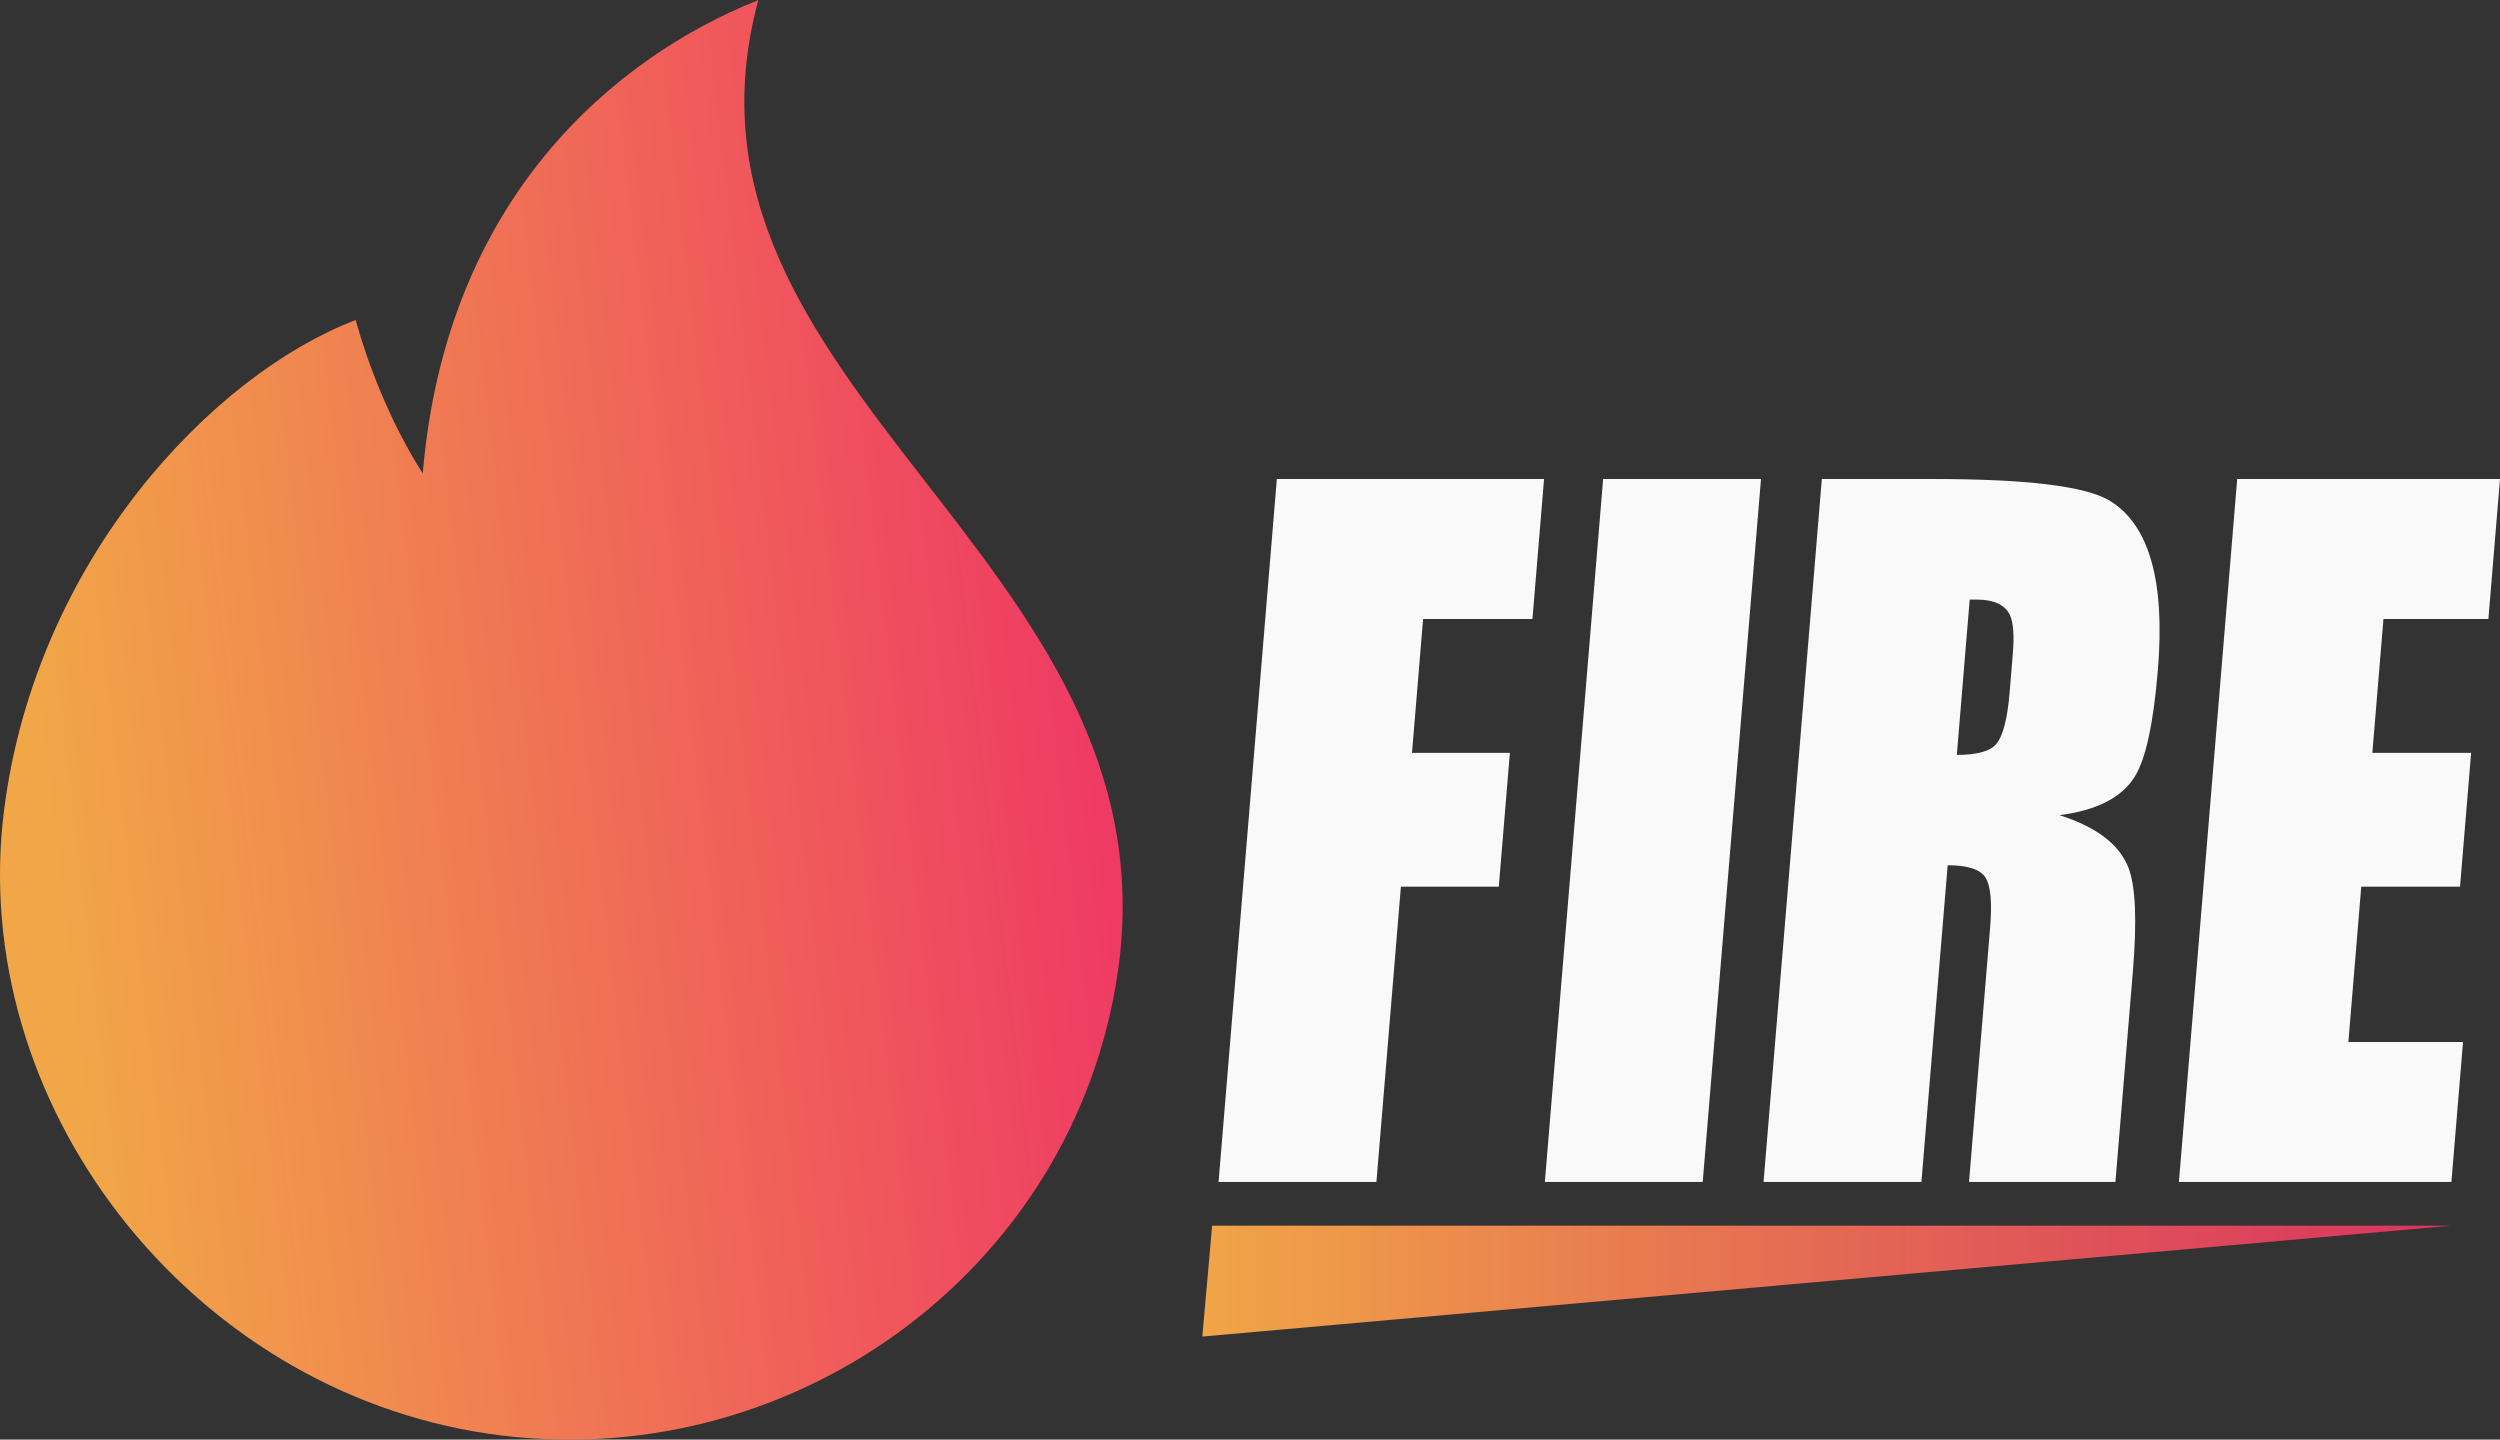 <?xml version="1.0" encoding="utf-8"?>
<svg viewBox="26.244 16.856 428.338 246.66" xmlns="http://www.w3.org/2000/svg">
  <rect x="26.244" y="16.856" width="428.338" height="246.66" fill="#333333" stroke="none"/>
  <defs>
    <linearGradient id="paint0_linear_5_771" x1="457.902" y1="504.939" x2="674.205" y2="504.939" gradientUnits="userSpaceOnUse">
      <stop stop-color="#F1A747"/>
      <stop offset="1" stop-color="#EF3565" stop-opacity="0.88"/>
    </linearGradient>
    <linearGradient id="paint1_linear_5_771" x1="452.54" y1="387.247" x2="242.813" y2="411.726" gradientUnits="userSpaceOnUse">
      <stop stop-color="#EF3565"/>
      <stop offset="0.901" stop-color="#F1A747"/>
    </linearGradient>
  </defs>
  <path d="M517.562 360.056H498.826L496.925 382.988H513.697L511.795 405.921H495.023L490.829 456.512H463.783L473.769 336.073H519.551L517.562 360.056Z" fill="#F9F9F9" transform="matrix(1, 0, 0, 1, -228.756, -237.144)"/>
  <path d="M546.734 456.512H519.688L529.674 336.073H556.72L546.734 456.512Z" fill="#F9F9F9" transform="matrix(1, 0, 0, 1, -228.756, -237.144)"/>
  <path d="M617.446 456.512H592.364L595.979 412.923C596.337 408.605 596.07 405.746 595.179 404.345C594.288 402.945 592.13 402.245 588.705 402.245L584.205 456.512H557.159L567.146 336.073H586.335C602.25 336.073 612.272 337.299 616.4 339.749C623.213 343.834 625.986 353.521 624.718 368.809C623.964 377.912 622.655 383.98 620.791 387.015C618.577 390.633 614.264 392.85 607.85 393.667C614.132 395.651 618.066 398.627 619.65 402.595C620.9 405.746 621.162 411.698 620.436 420.45L617.446 456.512ZM599.317 372.66L599.869 366.008C600.13 362.857 599.961 360.64 599.363 359.356C598.501 357.605 596.609 356.73 593.688 356.73H592.479L590.273 383.338C593.798 383.338 596.068 382.697 597.081 381.413C598.204 380.012 598.95 377.095 599.317 372.66Z" fill="#F9F9F9" transform="matrix(1, 0, 0, 1, -228.756, -237.144)"/>
  <path d="M675.013 456.512H628.325L638.312 336.073H683.338L681.349 360.056H663.369L661.468 382.988H678.39L676.489 405.921H659.566L657.36 432.529H677.002L675.013 456.512Z" fill="#F9F9F9" transform="matrix(1, 0, 0, 1, -228.756, -237.144)"/>
  <path d="M462.683 464H675L461 483L462.683 464Z" fill="url(#paint0_linear_5_771)" transform="matrix(1, 0, 0, 1, -228.756, -237.144)"/>
  <path d="M446.51 420.634C438.985 471.995 390.069 507.169 338.69 499.647C287.311 492.125 249.251 443.028 255.717 392.655C261.226 349.731 291.528 318.153 315.937 308.832C317.974 316.189 321.787 326.296 327.434 335.109C331.425 287.777 360.476 263.766 384.938 254C366.861 320.614 456.928 349.522 446.51 420.634Z" fill="url(#paint1_linear_5_771)" transform="matrix(1, 0, 0, 1, -228.756, -237.144)"/>
</svg>